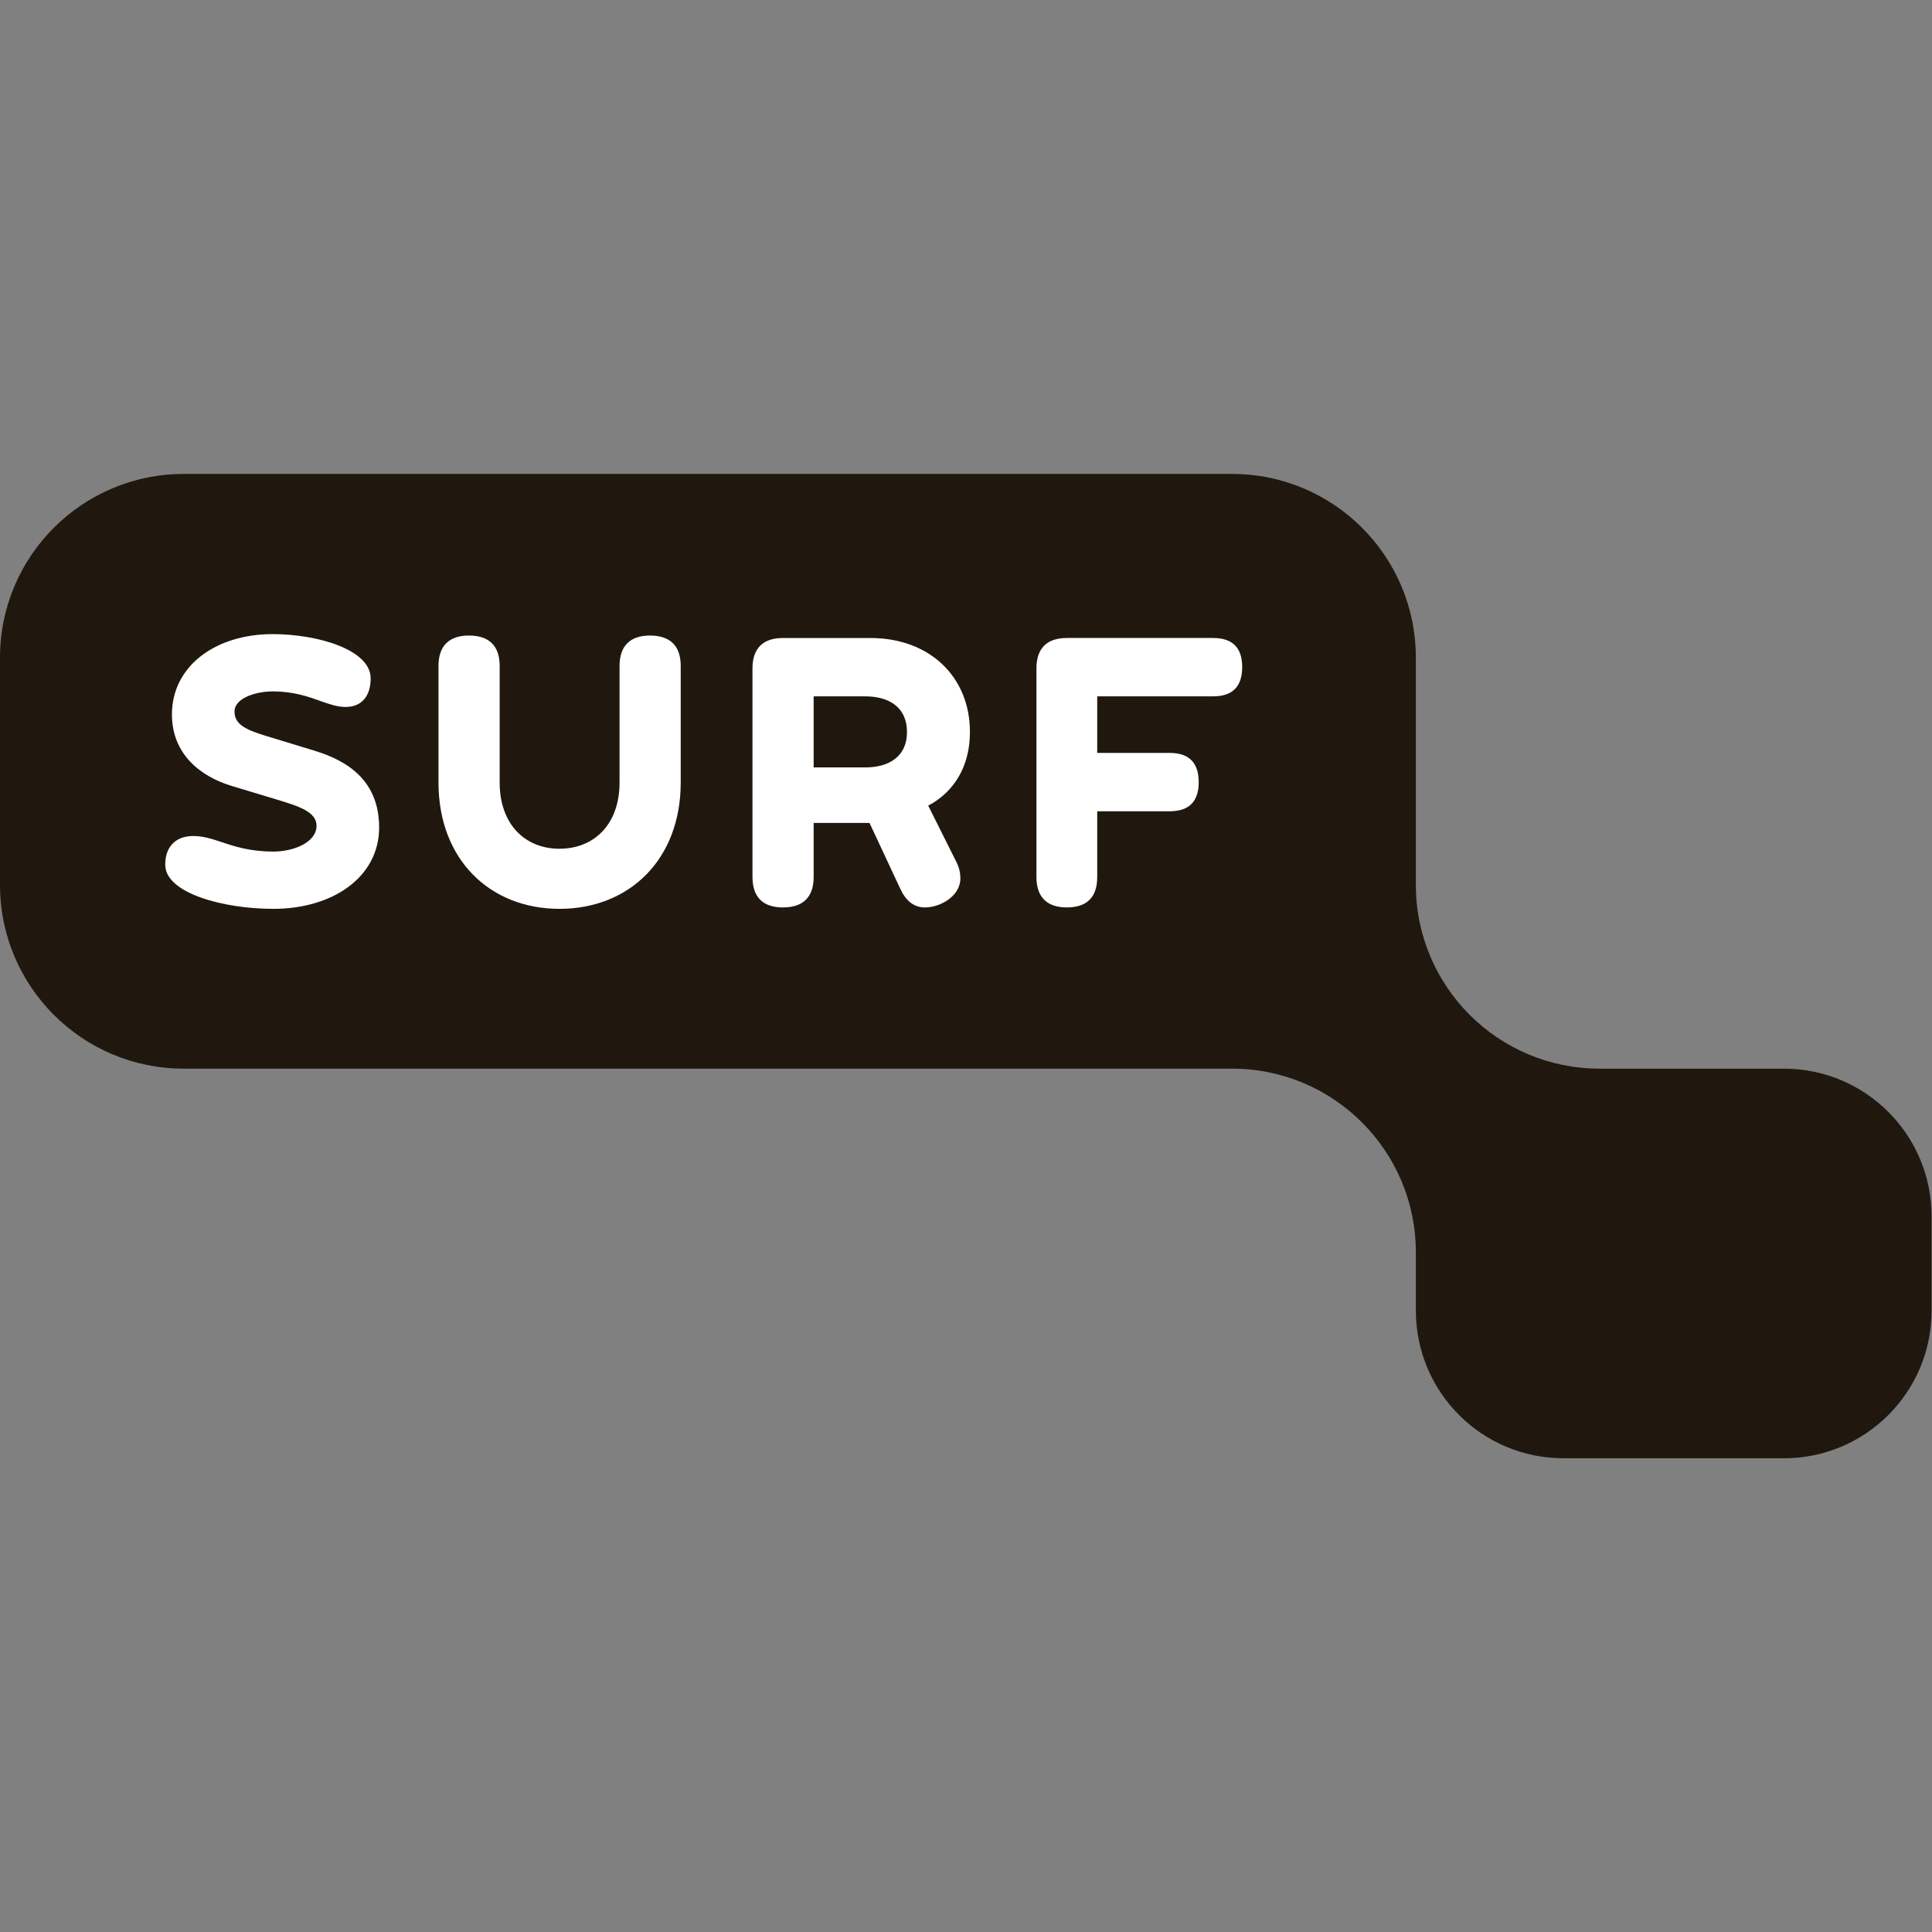 <?xml version="1.0" encoding="UTF-8" standalone="yes"?>
<svg width="97.893" height="97.893" version="1.2" viewBox="0 0 97.893 97.893" xml:space="preserve" baseProfile="tiny-ps" xmlns="http://www.w3.org/2000/svg">
  <rect x="0" y="0" width="97.893" height="97.893" fill="#808080" stroke="none"/>
  <title>surf</title>
  <g transform="matrix(1.333 0 0 -1.333 0 73.89)">
    <g transform="scale(.1)">
      <path d="m678.09 148.1c30.996 0 56.133-25.129 56.133-56.129v-35.856c0-30.996-25.137-56.113-56.133-56.113h-83.777c-30.997 0-56.125 25.117-56.125 56.113v22.144c0 38.566-31.27 69.84-69.844 69.84h-398.5c-38.57 0-69.844 31.265-69.844 69.847v86.368c0 38.574 31.273 69.847 69.844 69.847h398.5c38.574 0 69.844-31.273 69.844-69.847v-86.368c0-38.582 31.269-69.847 69.855-69.847h70.047" fill="#20180e"/>
      <g fill="#fff">
        <path d="m120.32 240.43c0 5.238-6.582 7.39-15.046 9.945l-16.934 5.109c-12.234 3.625-22.984 12.231-22.984 27.286 0 18.144 16.266 30.507 38.304 30.507 17.071 0 37.227-5.914 37.227-16.804 0-6.719-3.363-10.883-9.543-10.883-3.227 0-6.047 1.074-9.27 2.148-4.707 1.75-10.484 3.766-18.414 3.766-6.453 0-14.515-2.555-14.515-7.66 0-4.571 3.629-6.719 11.558-9.137l18.949-5.781c12.77-3.899 24.461-11.559 24.461-29.168 0-18.817-17.605-30.91-40.183-30.91-18.949 0-41.129 5.914-41.129 16.8 0 6.719 3.898 10.883 10.621 10.883 3.492 0 6.719-0.933 10.348-2.152 5.106-1.742 11.152-3.758 20.16-3.758 7.66 0 16.39 3.488 16.39 9.809"/>
        <path d="m235.5 301.18c0 7.656 4.031 11.554 11.559 11.554 7.656 0 11.691-3.898 11.691-11.554v-44.348c0-29.168-19.492-47.984-46.102-47.984-26.48 0-45.968 18.816-45.968 47.984v44.348c0 7.656 4.039 11.554 11.562 11.554 7.656 0 11.692-3.898 11.692-11.554v-44.348c0-15.73 9.542-25.137 22.714-25.137 13.305 0 22.852 9.407 22.852 25.137v44.348"/>
        <path d="m309.28 289.62v-27.012h19.625c8.871 0 15.856 4.028 15.856 13.438 0 9.539-6.985 13.574-15.856 13.574zm21.242-48.121h-21.242v-20.563c0-7.66-4.031-11.554-11.687-11.554-7.528 0-11.563 3.894-11.563 11.554v79.297c0 7.66 4.035 11.563 11.563 11.563h33.328c22.316 0 37.766-14.653 37.766-35.75 0-12.903-5.918-22.723-15.86-27.961l10.75-21.504c1.074-2.148 1.477-4.16 1.477-6.18 0-6.718-7.657-11.019-13.438-11.019-4.297 0-7.383 2.551-9.539 7.386l-11.555 24.731"/>
        <path d="m417.07 245.94v-24.997c0-7.66-3.886-11.554-11.554-11.554-7.528 0-11.551 3.894-11.551 11.554v79.297c0 7.66 4.023 11.563 11.551 11.563h55.644c7.395 0 11.016-3.77 11.016-11.024 0-7.39-3.621-11.152-11.016-11.152h-44.09v-21.512h27.559c7.391 0 11.016-3.761 11.016-11.148 0-7.262-3.625-11.027-11.016-11.027h-27.559"/>
      </g>
    </g>
  </g>
</svg>
